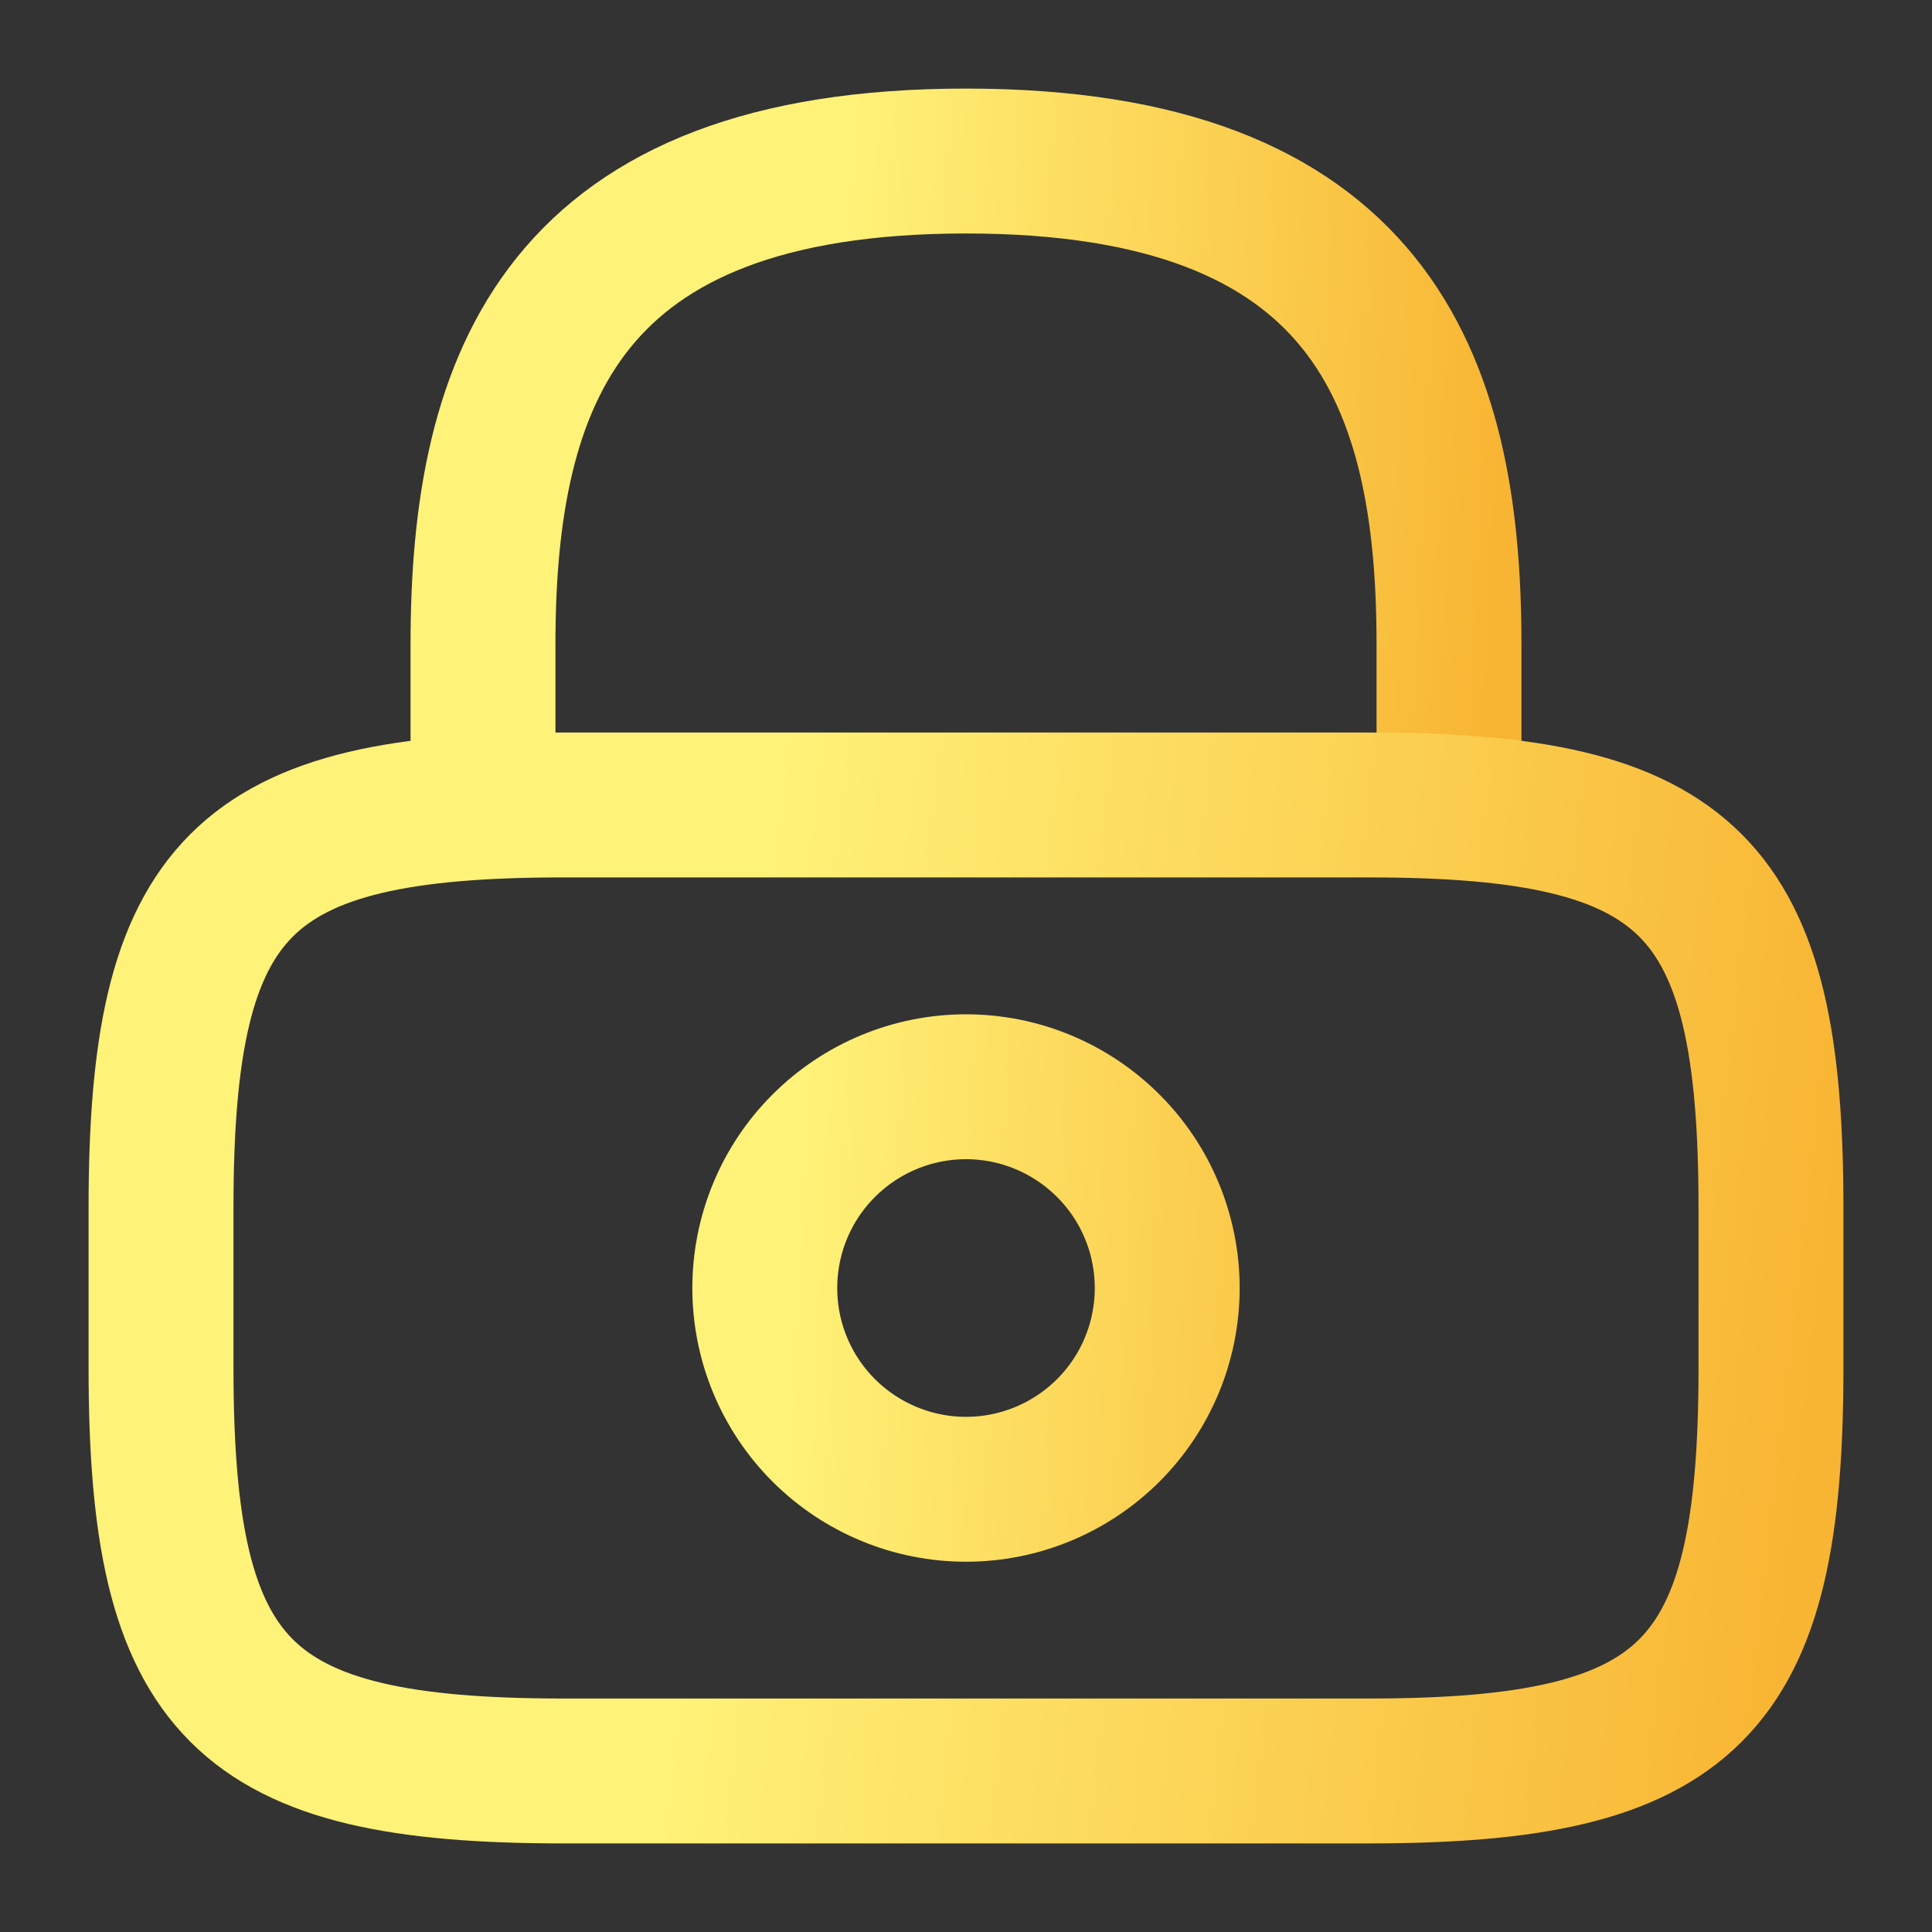 <svg width="20" height="20" viewBox="0 0 20 20" fill="none" xmlns="http://www.w3.org/2000/svg">
<rect x="0" y="0" width="20" height="20" fill="#333333" stroke="none"/>
<g clip-path="url(#clip0_5574_9805)">
<path d="M5 8.334V6.667C5 3.909 5.833 1.667 10 1.667C14.167 1.667 15 3.909 15 6.667V8.334M10 15.417C10.553 15.417 11.082 15.197 11.473 14.807C11.864 14.416 12.083 13.886 12.083 13.334C12.083 12.781 11.864 12.251 11.473 11.861C11.082 11.47 10.553 11.25 10 11.25C9.447 11.25 8.918 11.47 8.527 11.861C8.136 12.251 7.917 12.781 7.917 13.334C7.917 13.886 8.136 14.416 8.527 14.807C8.918 15.197 9.447 15.417 10 15.417Z" stroke="url(#paint0_linear_5574_9805)" stroke-width="1.5" stroke-linecap="round" stroke-linejoin="round"/>
<path d="M14.167 18.333H5.833C2.5 18.333 1.667 17.5 1.667 14.166V12.5C1.667 9.166 2.5 8.333 5.833 8.333H14.167C17.5 8.333 18.333 9.166 18.333 12.5V14.166C18.333 17.5 17.5 18.333 14.167 18.333Z" stroke="url(#paint1_linear_5574_9805)" stroke-width="1.5" stroke-linecap="round" stroke-linejoin="round"/>
</g>
<defs>
<linearGradient id="paint0_linear_5574_9805" x1="5.528" y1="4.093" x2="15.535" y2="4.588" gradientUnits="userSpaceOnUse">
<stop offset="0.316" stop-color="#FFF278"/>
<stop offset="1" stop-color="#F8B533"/>
</linearGradient>
<linearGradient id="paint1_linear_5574_9805" x1="2.548" y1="10.098" x2="19.055" y2="11.968" gradientUnits="userSpaceOnUse">
<stop offset="0.316" stop-color="#FFF278"/>
<stop offset="1" stop-color="#F8B533"/>
</linearGradient>
<clipPath id="clip0_5574_9805">
<rect width="20" height="20" fill="white"/>
</clipPath>
</defs>
</svg>
